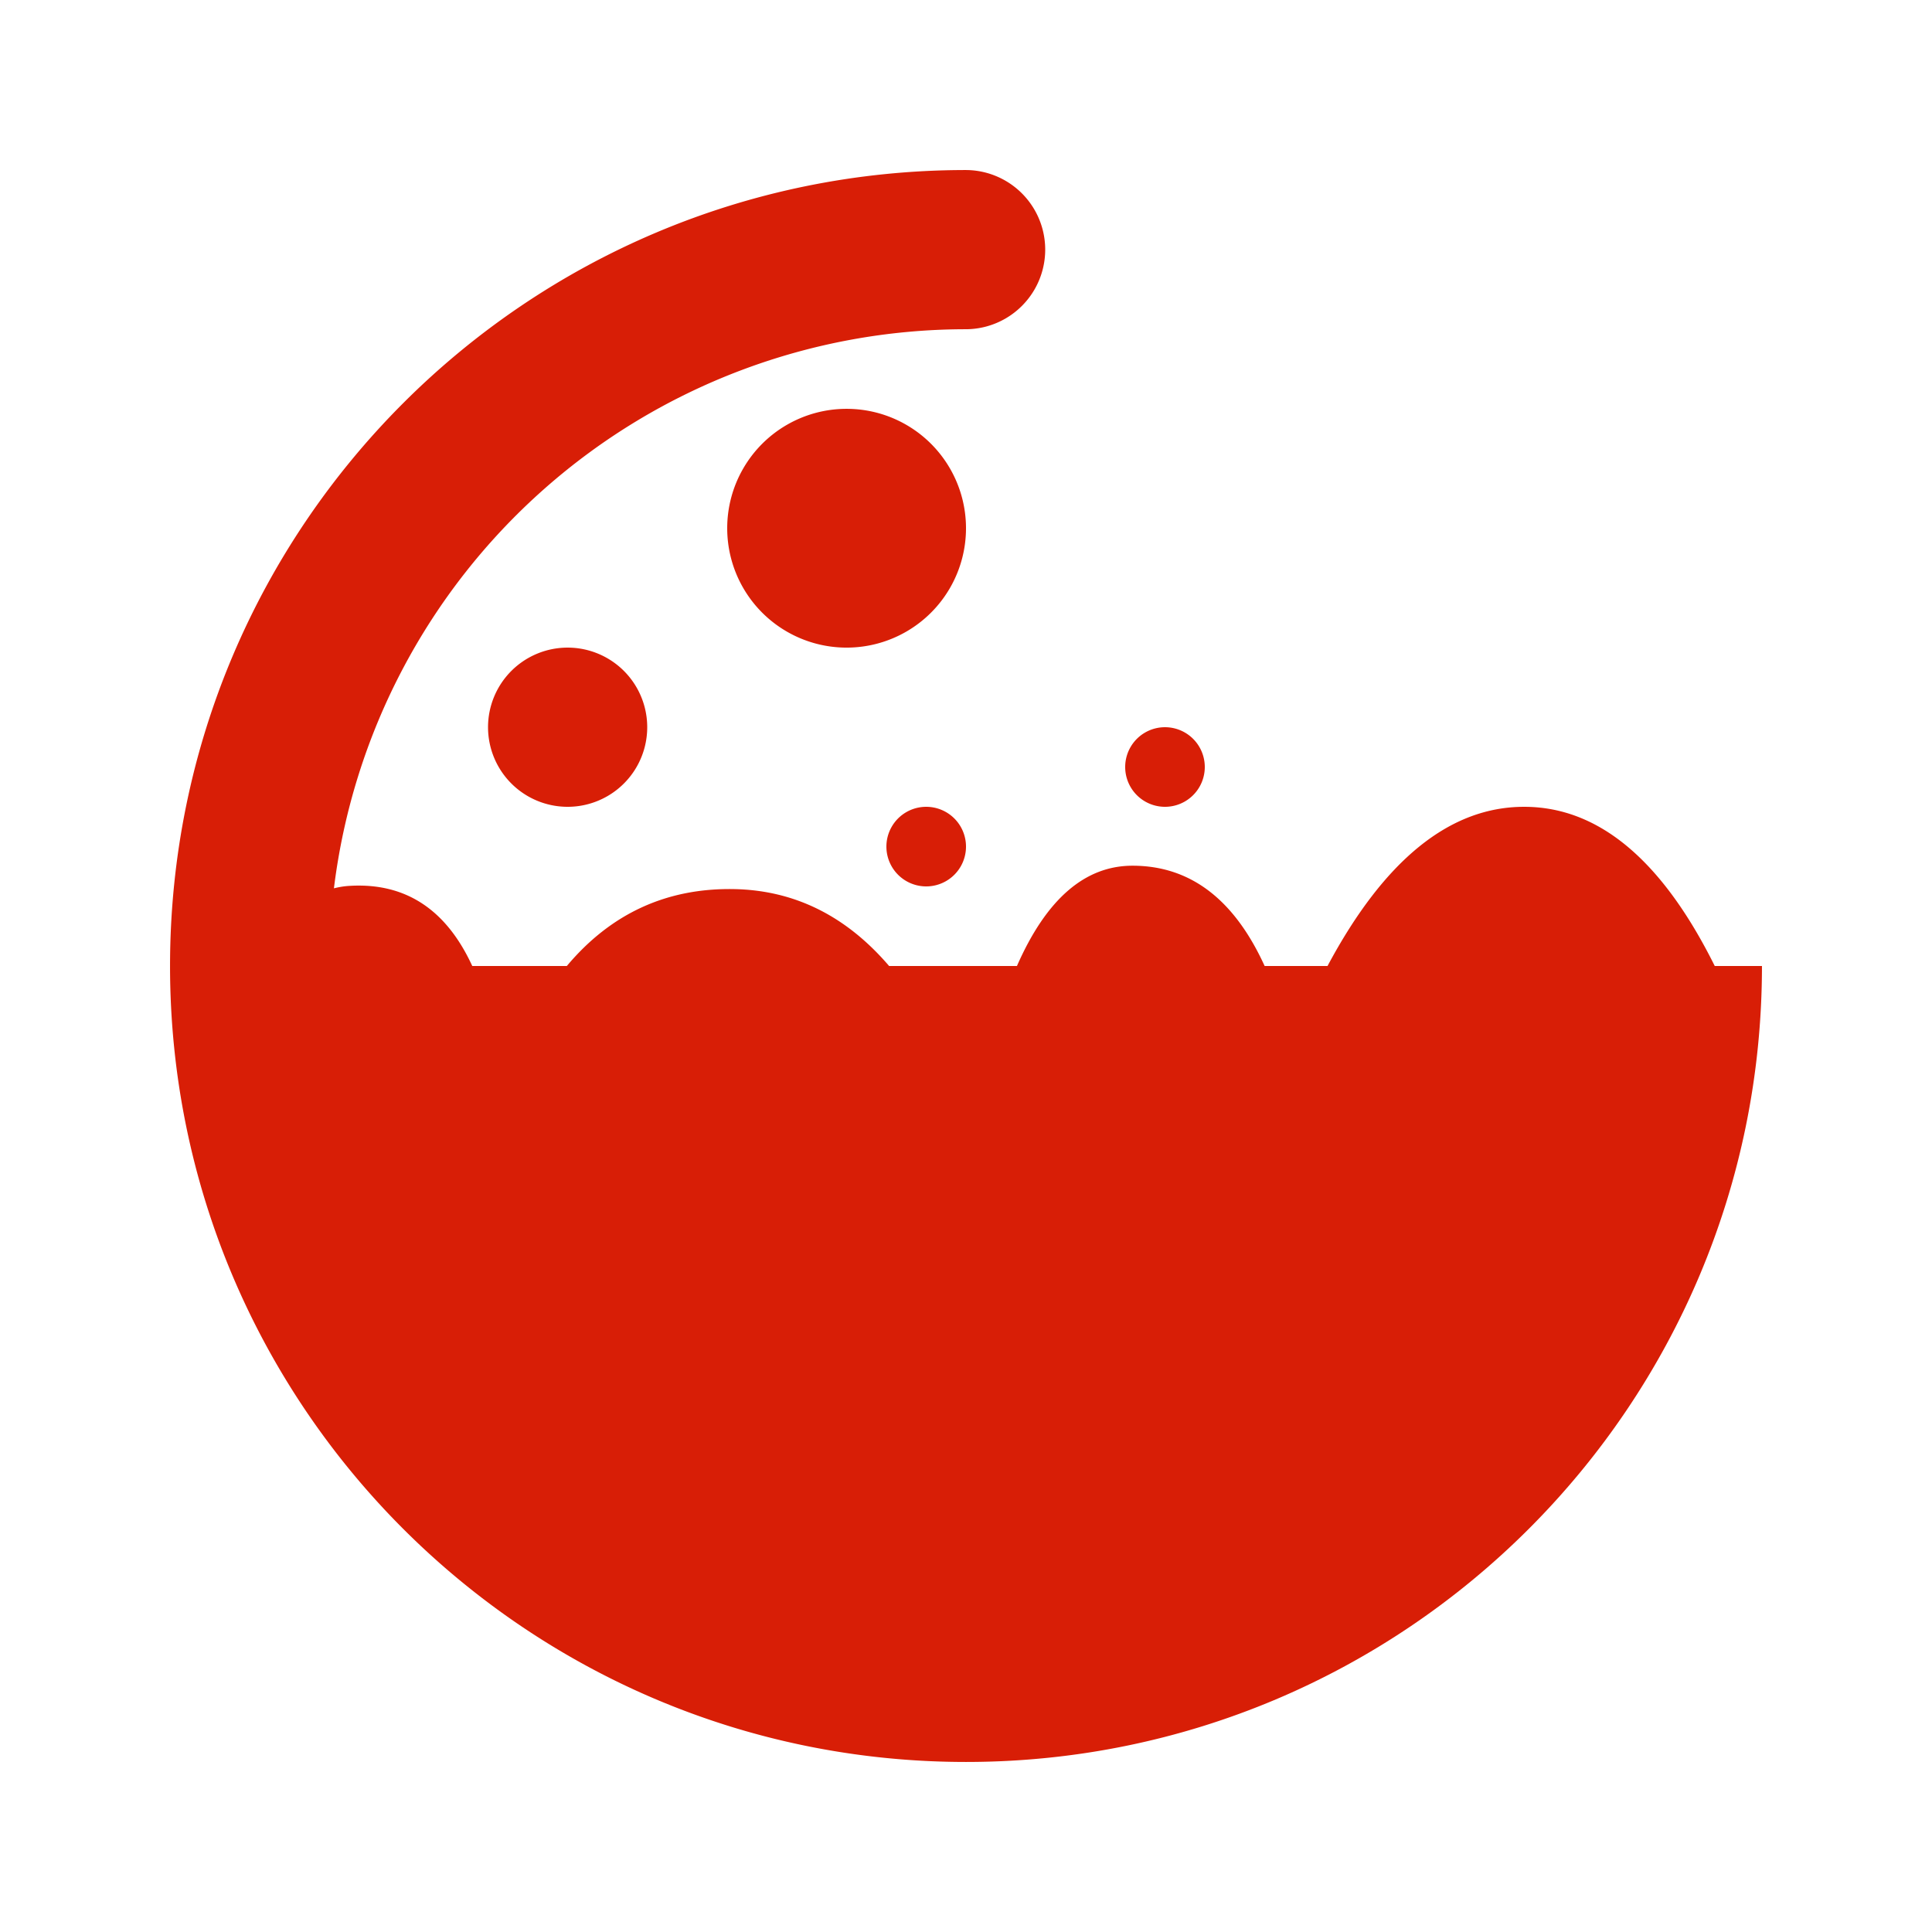 <?xml version="1.0" standalone="no"?><!DOCTYPE svg PUBLIC "-//W3C//DTD SVG 1.1//EN" "http://www.w3.org/Graphics/SVG/1.1/DTD/svg11.dtd"><svg t="1579073200219" class="icon" viewBox="0 0 1024 1024" version="1.1" xmlns="http://www.w3.org/2000/svg" p-id="92257" width="32" height="32" xmlns:xlink="http://www.w3.org/1999/xlink"><defs><style type="text/css"></style></defs><path d="M512 90.125a42.188 42.188 0 0 1 0 84.375 337.542 337.542 0 0 0-335.011 296.325c2.995-0.759 5.906-1.181 8.522-1.308 29.405-1.688 51.005 12.488 64.8 42.483h50.119c23.414-27.886 53.03-41.47 88.889-40.753 31.936 0.675 59.231 14.259 81.928 40.753h67.753c15.567-35.438 35.986-53.156 61.256-53.156 30.544 0 53.873 17.719 70.031 53.156h33.328c30.038-56.236 64.8-84.375 104.203-84.375 39.403 0 73.069 28.139 101.039 84.375H933.875c0 233.002-188.873 421.875-421.875 421.875S90.125 745.002 90.125 512 278.998 90.125 512 90.125zM301.062 427.625a42.188 42.188 0 1 1 0-84.375 42.188 42.188 0 0 1 0 84.375z m316.406 0a21.094 21.094 0 1 1 0-42.188 21.094 21.094 0 0 1 0 42.188z m-126.562 42.188a21.094 21.094 0 1 1 0-42.188 21.094 21.094 0 0 1 0 42.188z m-42.188-126.562a63.281 63.281 0 1 1 0-126.562 63.281 63.281 0 0 1 0 126.562z" fill="#d81e06" p-id="92258"></path></svg>